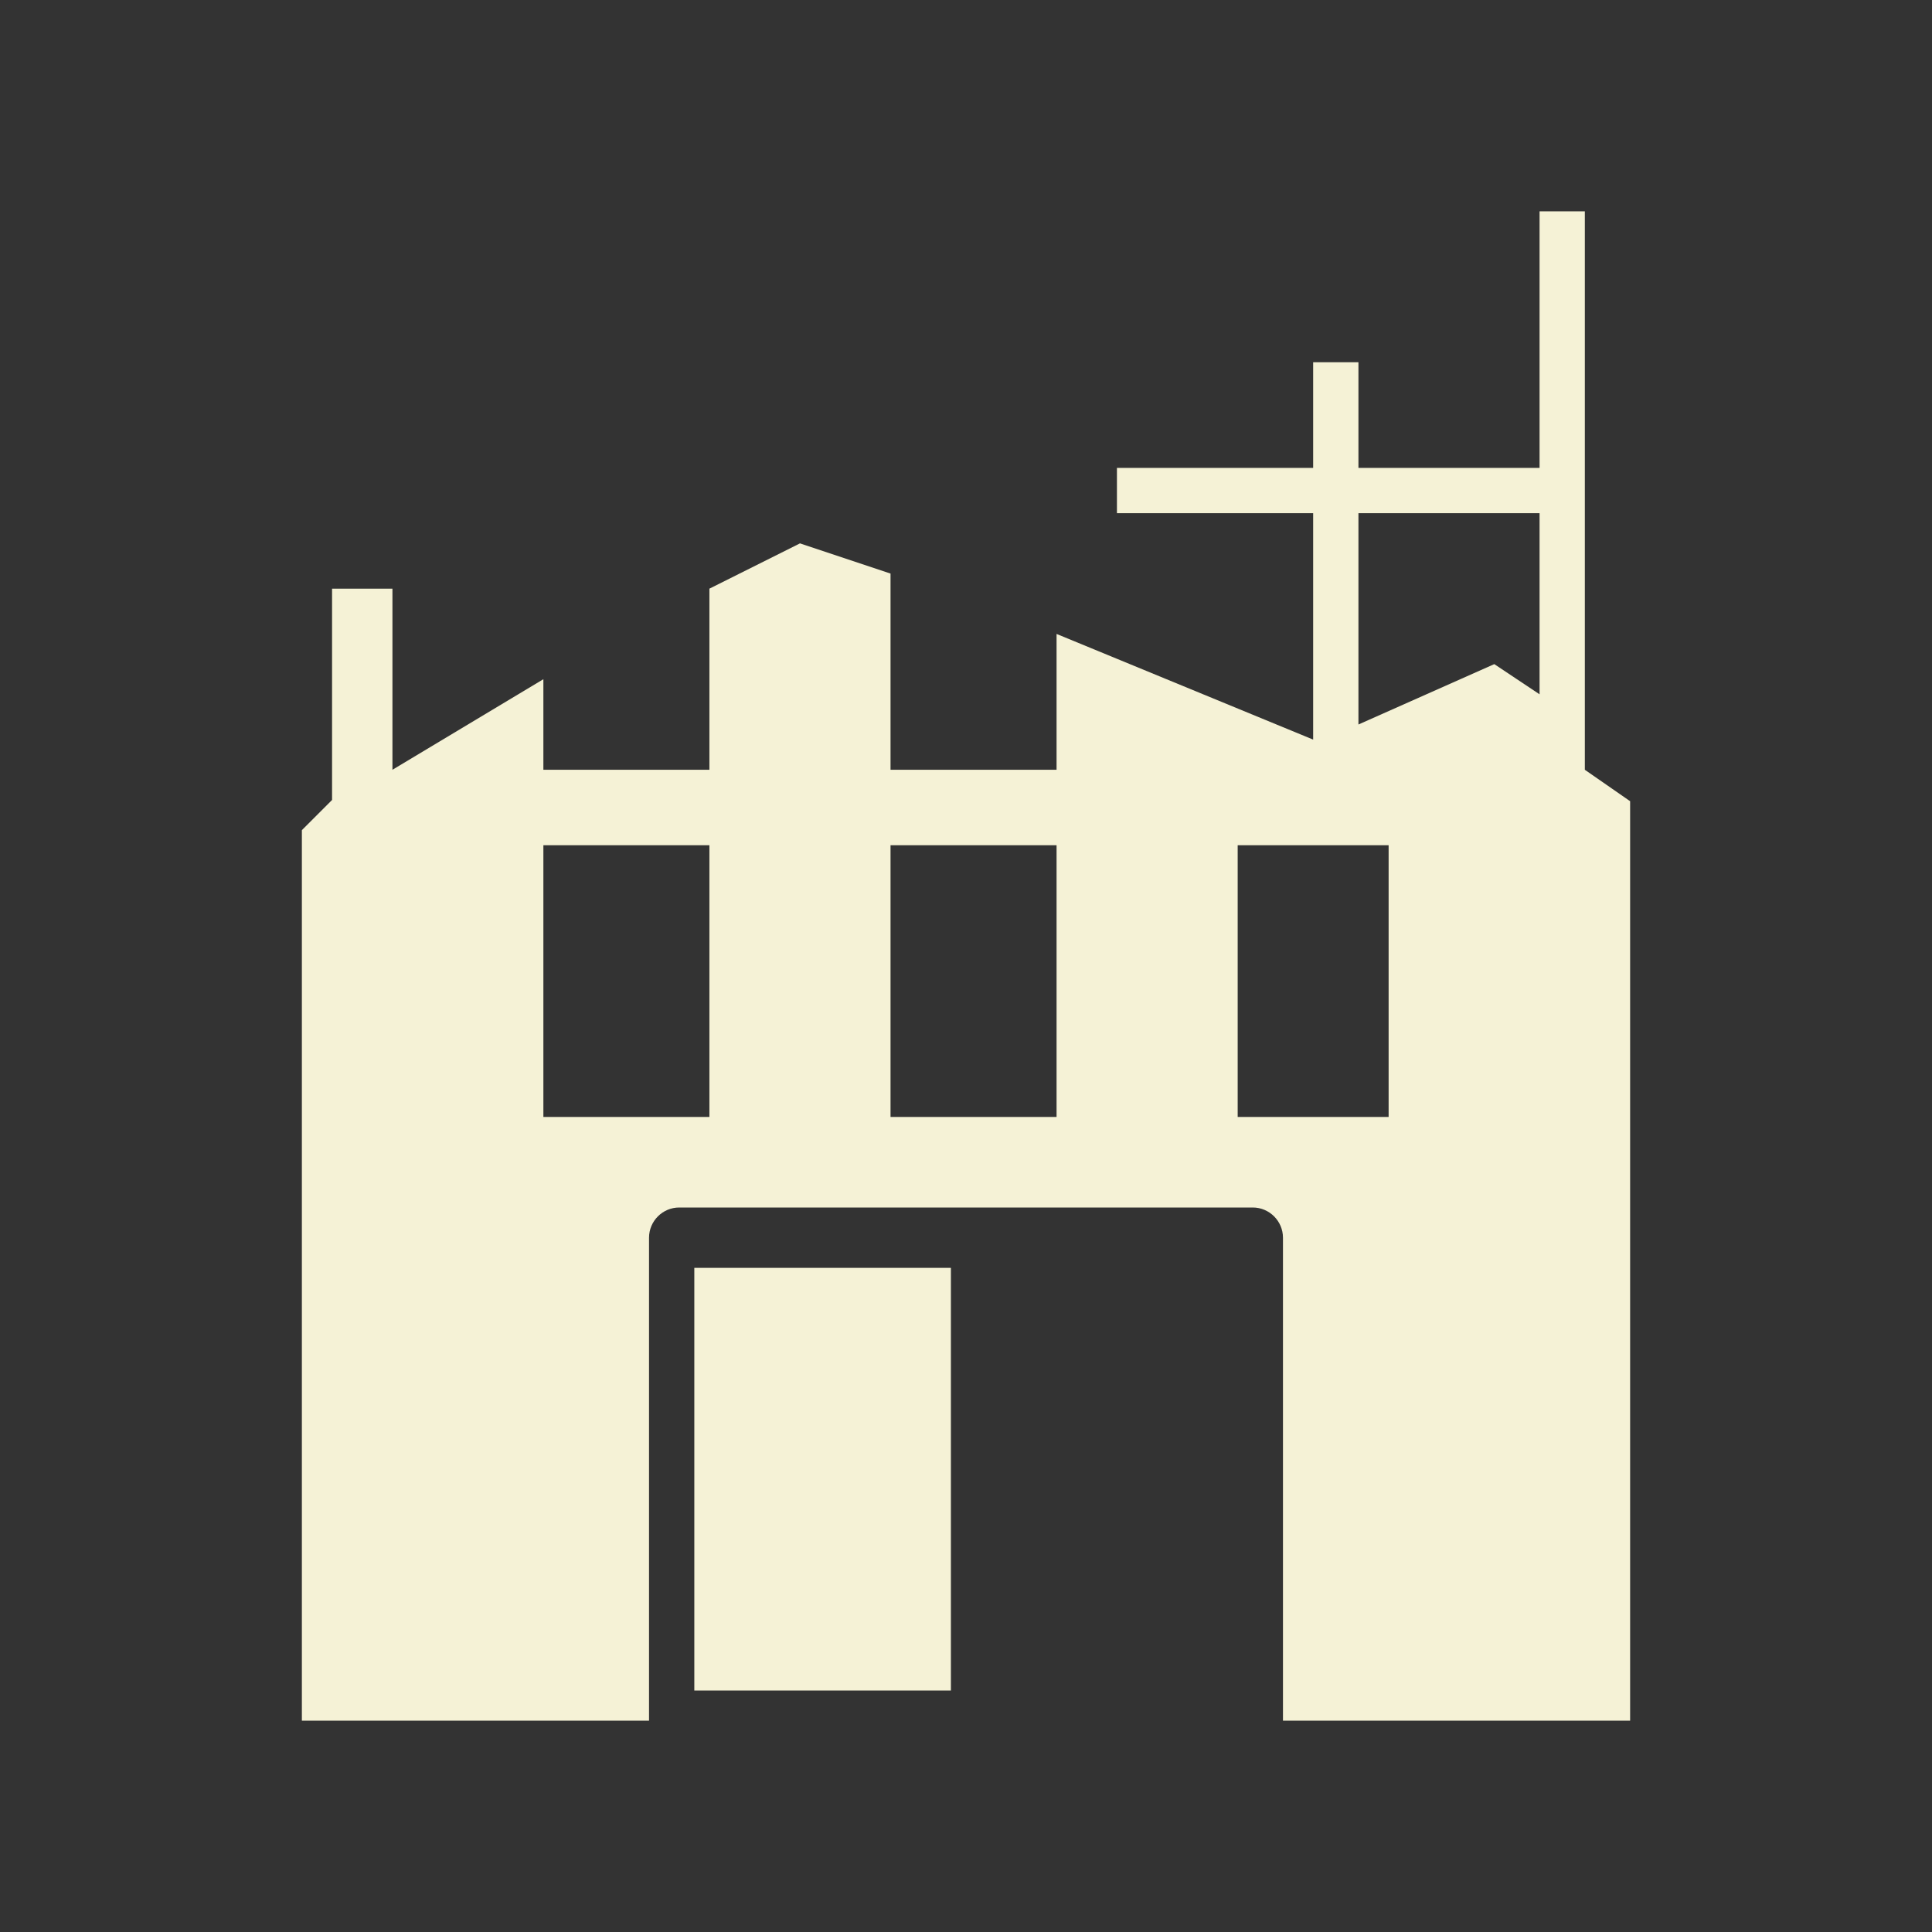 <?xml version="1.0" encoding="UTF-8"?>
<!DOCTYPE svg PUBLIC "-//W3C//DTD SVG 1.1//EN" "http://www.w3.org/Graphics/SVG/1.1/DTD/svg11.dtd">
<!-- Creator: CorelDRAW 2017 -->
<svg xmlns="http://www.w3.org/2000/svg" xml:space="preserve" width="128px" height="128px" version="1.1" style="shape-rendering:geometricPrecision; text-rendering:geometricPrecision; image-rendering:optimizeQuality; fill-rule:evenodd; clip-rule:evenodd"
viewBox="0 0 128 128"
 xmlns:xlink="http://www.w3.org/1999/xlink">
 <rect x="0" y="0" width="128" height="128" fill="#333333" stroke="none"/>
 <defs>
  <style type="text/css">
   <![CDATA[
    .fil0 {fill:#F5F2D6}
   ]]>
  </style>
 </defs>
 <g id="Camada_x0020_1">
  <path class="fil0" d="M46 84l17 0 0 28 -17 0 0 -28zm44 -50l12 0 0 12 -3 -2 -9 4 0 -14zm-70 80l23 0 0 -32c0,-1.1 0.9,-2 2,-2l38 0c1.1,0 2,0.901 2,2l0 32 23 0 0 -60.918 -3 -2.082 0 -37 -3 0 0 17 -12 0 0 -7 -3 0 0 7 -13 0 0 3 13 0 0 15 -17 -7 0 9 -11 0 0 -13 -6 -2 -6 3 0 12 -11 0 0 -6 -10 6 0 -12 -4 0 0 14 -2 2 0 59zm16 -58l11 0 0 18 -11 0 0 -18zm23 0l11 0 0 18 -11 0 0 -18zm23 0l10 0 0 18 -10 0 0 -18z"/>
 </g>
</svg>
